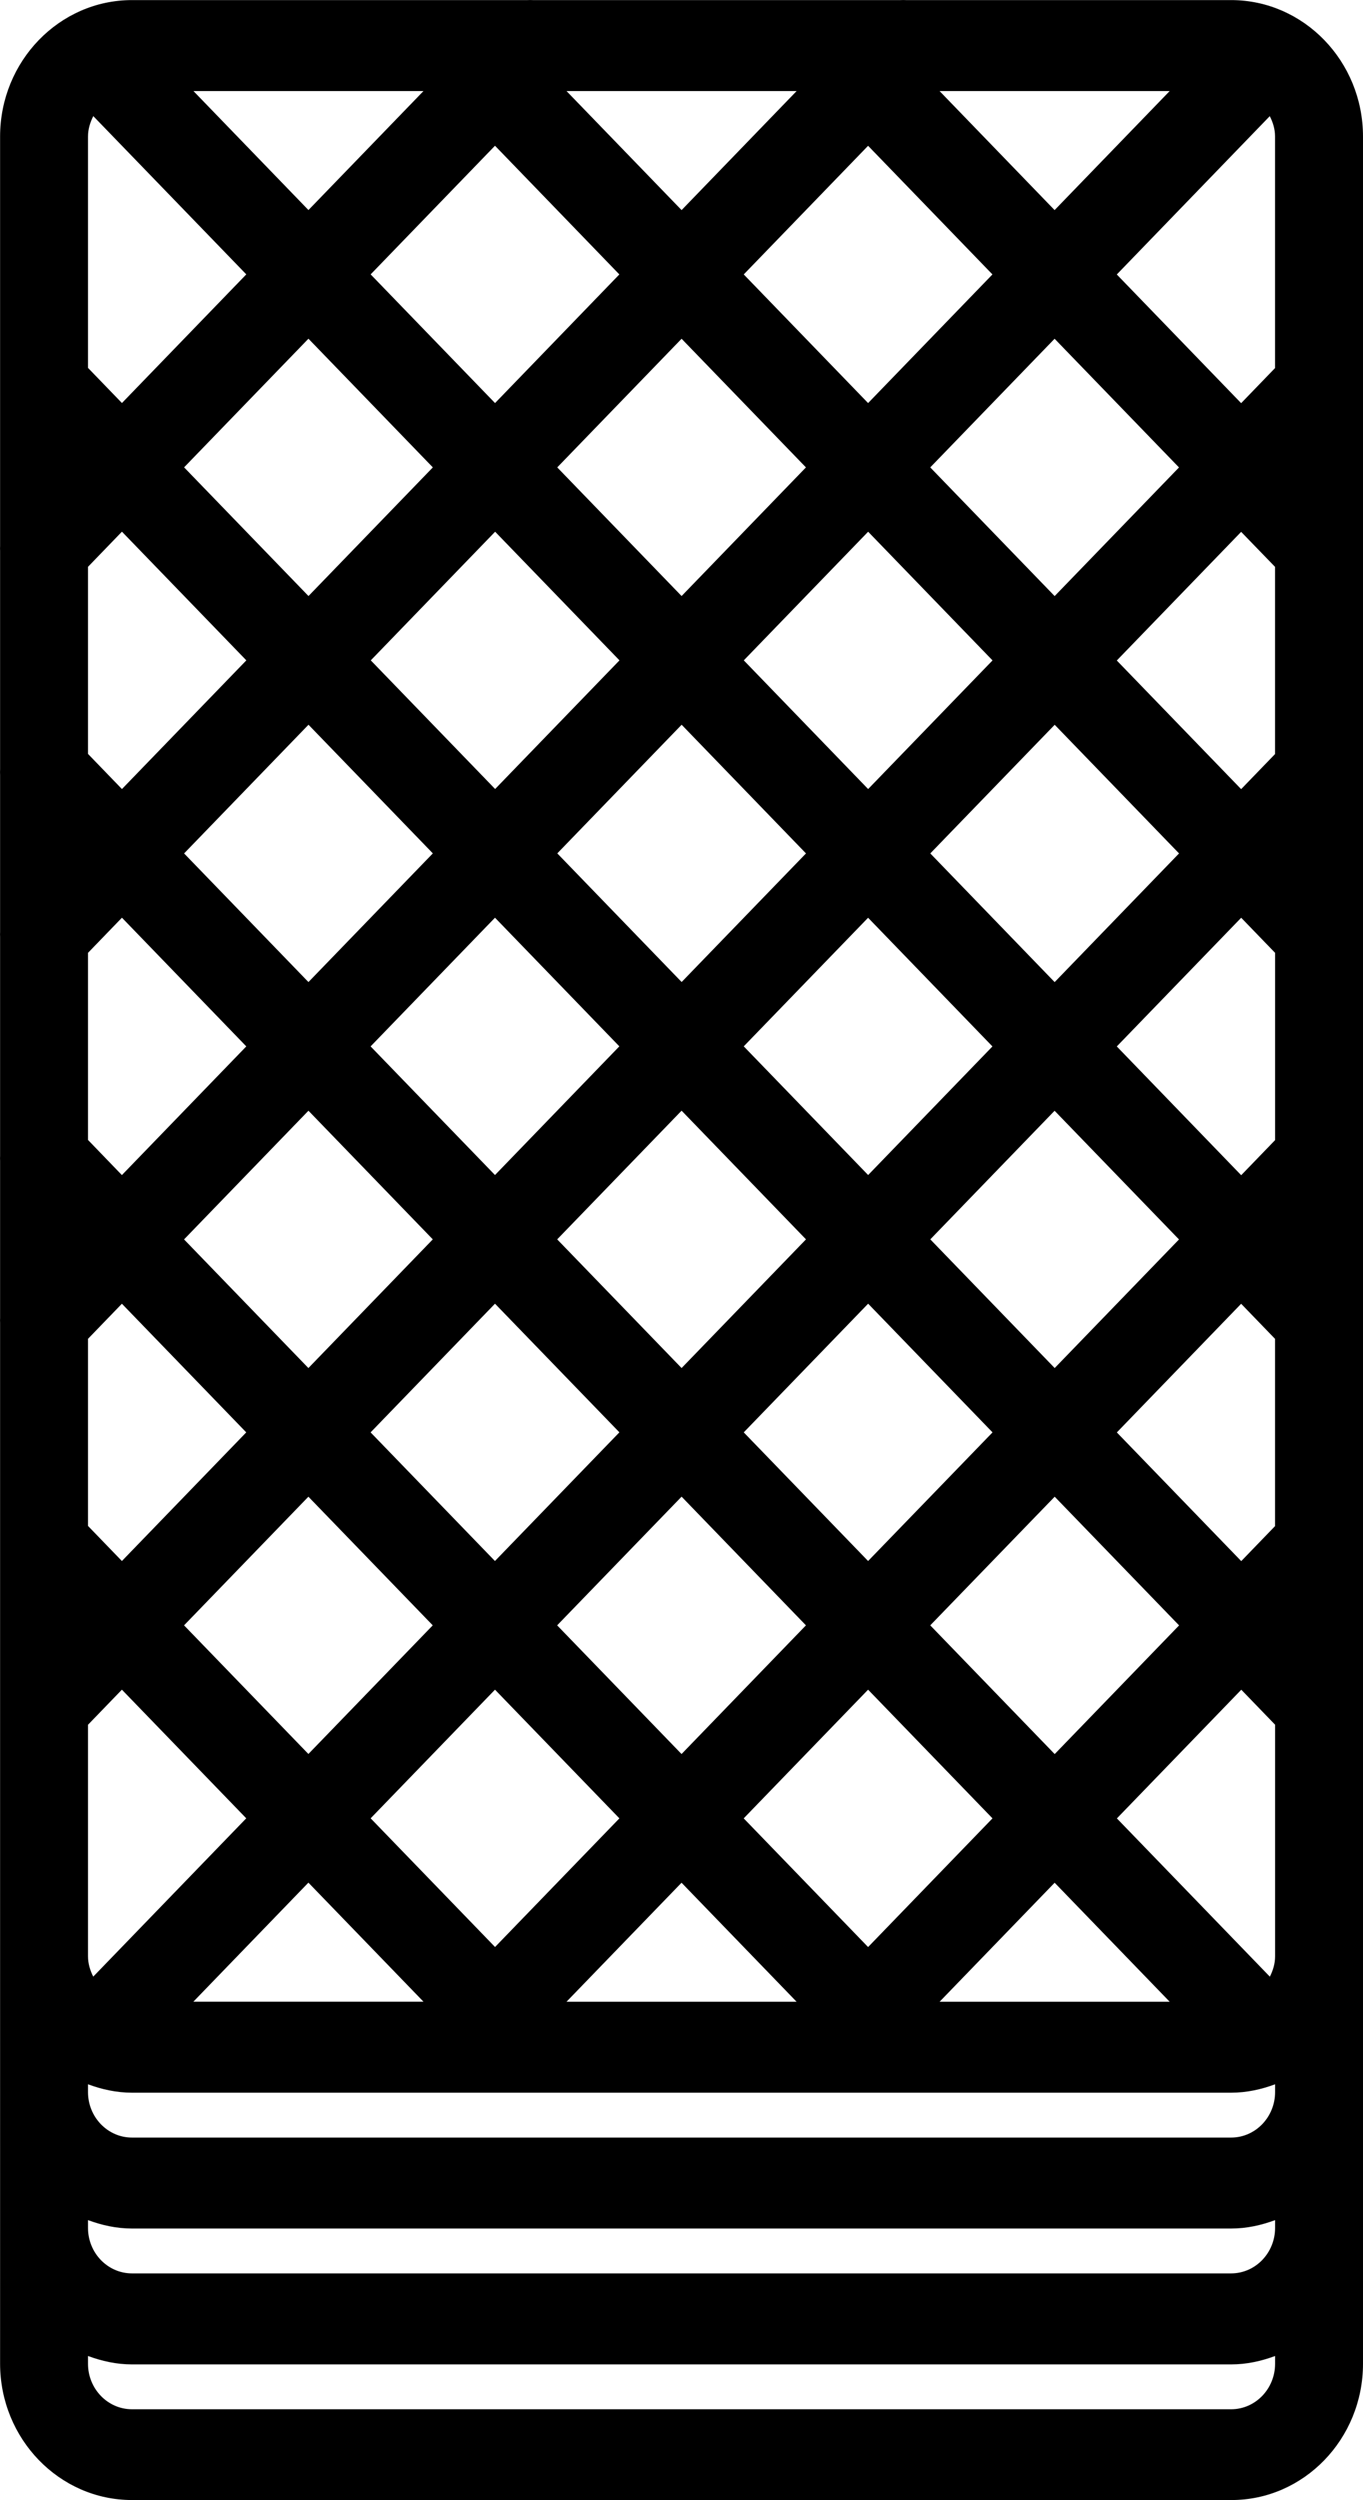 <?xml version="1.0" encoding="UTF-8" standalone="no"?>
<svg
   version="1.1"
   x="0px"
   y="0px"
   viewBox="0 0 30 55"
   enable-background="new 0 0 64 64"
   xml:space="preserve"
   id="svg6"
   width="30"
   height="55"
   xmlns="http://www.w3.org/2000/svg"
   xmlns:svg="http://www.w3.org/2000/svg"
   xmlns:rdf="http://www.w3.org/1999/02/22-rdf-syntax-ns#"
   xmlns:cc="http://creativecommons.org/ns#"><defs
     id="defs6" /><path
     d="m 30,51.999 v -2.988 -2.989 -2.988 -5.496 c 0,-0.007 0,-0.013 0,-0.02 v -3.524 c 0,-0.007 0,-0.013 0,-0.02 V 20.569 c 0,-0.014 0,-0.027 0,-0.041 V 11.968 8.98 5.992 3.004 C 30,1.348 28.697,0.002 27.097,0.002 H 19.94 c -0.04,-0.002 -0.077,-0.002 -0.117,0 H 11.728 c -0.04,-0.002 -0.077,-0.002 -0.117,0 H 10.14 c -0.007,0 -0.013,0 -0.019,0 H 2.905 c -1.601,0 -2.903,1.347 -2.903,3.002 v 2.988 2.988 2.988 0.046 c -0.002,0.034 -0.002,0.065 0,0.1 v 4.813 c -0.002,0.041 -0.002,0.08 0,0.121 v 3.458 c -0.002,0.034 -0.002,0.065 0,0.1 v 4.825 c -0.002,0.034 -0.002,0.065 0,0.1 v 3.465 c -0.002,0.034 -0.002,0.065 0,0.1 v 4.849 c -9.6776123e-4,0.021 -9.6776123e-4,0.04 0,0.061 v 9.027 2.986 2.988 2.988 c 0,1.655 1.303,3.002 2.903,3.002 H 27.097 C 28.697,55.001 30,53.654 30,51.999 Z M 1.937,48.839 c 0.304,0.112 0.626,0.185 0.968,0.185 H 27.097 c 0.342,0 0.664,-0.072 0.968,-0.185 v 0.171 c 0,0.552 -0.434,1.001 -0.968,1.001 H 2.905 c -0.534,0 -0.968,-0.448 -0.968,-1.001 z m 22.646,-8.837 2.738,-2.831 0.744,0.77 v 5.094 c 0,0.164 -0.047,0.313 -0.115,0.449 z M 2.052,43.483 c -0.068,-0.137 -0.115,-0.285 -0.115,-0.449 v -5.092 l 0.746,-0.772 2.737,2.83 z m 1.999,-7.728 2.737,-2.83 2.737,2.83 -2.737,2.83 z m 19.163,-5.66 -2.738,-2.831 2.736,-2.829 2.738,2.831 z m 4.104,-1.414 0.746,0.772 V 33.572 l -0.744,0.77 -2.738,-2.831 z m -15.054,-1.417 2.738,-2.831 2.738,2.831 -2.738,2.831 z m 1.369,4.245 -2.739,2.831 -2.737,-2.83 2.738,-2.831 z m -2.738,-5.66 -2.738,-2.83 2.738,-2.831 2.737,2.83 z m 5.475,-2.831 2.737,-2.829 2.737,2.831 -2.736,2.829 z m 2.738,5.661 2.738,2.831 -2.739,2.83 -2.737,-2.83 z m 5.473,-5.659 2.738,-2.831 0.746,0.772 v 4.12 l -0.746,0.772 z m -1.368,-1.415 -2.737,-2.831 2.738,-2.83 2.737,2.83 z m -4.105,-4.247 -2.737,-2.831 2.737,-2.83 2.738,2.831 z m -1.368,1.416 -2.737,2.829 -2.737,-2.83 2.737,-2.83 z m -6.842,-1.417 -2.737,-2.83 2.737,-2.83 2.737,2.83 z M 9.527,18.773 6.789,21.604 4.052,18.774 6.79,15.943 Z m -4.106,4.246 -2.738,2.831 -0.746,-0.773 v -4.116 l 0.747,-0.773 z m 1.368,1.415 2.737,2.83 -2.738,2.831 -2.737,-2.83 z m -1.369,7.076 -2.737,2.83 -0.746,-0.772 v -4.116 l 0.746,-0.772 z m 5.475,5.66 2.738,2.831 -2.737,2.83 -2.738,-2.831 z m 1.368,-1.415 2.739,-2.831 2.737,2.831 -2.738,2.831 z m 6.844,1.415 2.738,2.831 -2.738,2.831 -2.738,-2.831 z m 1.368,-1.415 2.739,-2.83 2.738,2.831 -2.738,2.831 z m 7.589,-23.285 v 4.118 l -0.746,0.772 -2.737,-2.83 2.737,-2.83 z m -4.851,0.643 -2.738,-2.831 2.737,-2.83 2.738,2.831 z m -4.106,-4.246 -2.737,-2.83 2.737,-2.83 2.737,2.83 z m -1.368,1.415 -2.737,2.83 -2.737,-2.83 2.737,-2.83 z M 10.896,8.867 8.158,6.036 10.895,3.206 13.632,6.037 Z M 9.527,10.282 6.79,13.112 4.052,10.281 6.789,7.451 Z M 5.422,14.527 2.684,17.358 1.937,16.585 v -4.116 l 0.747,-0.773 z m 1.366,26.888 2.533,2.619 h -5.065 z m 5.681,2.62 2.532,-2.618 2.532,2.618 z m 8.212,0 2.532,-2.618 2.532,2.618 z M 28.064,3.004 V 5.992 8.097 L 27.318,8.869 24.581,6.038 27.948,2.555 c 0.069,0.135 0.116,0.284 0.116,0.448 z M 23.212,4.622 20.68,2.003 h 5.065 z m -8.21,0 -2.533,-2.619 h 5.065 z M 6.789,4.621 4.258,2.003 H 9.321 Z M 5.421,6.036 2.684,8.866 1.937,8.093 V 5.992 3.004 c 0,-0.164 0.048,-0.313 0.116,-0.45 z M 1.937,45.851 c 0.304,0.112 0.626,0.185 0.968,0.185 H 27.097 c 0.342,0 0.664,-0.072 0.968,-0.185 v 0.171 c 0,0.552 -0.434,1.001 -0.968,1.001 H 2.905 c -0.534,0 -0.968,-0.448 -0.968,-1.001 z m 0,6.148 v -0.171 c 0.304,0.112 0.626,0.185 0.968,0.185 H 27.097 c 0.342,0 0.664,-0.072 0.968,-0.185 v 0.171 c 0,0.552 -0.434,1.001 -0.968,1.001 H 2.905 c -0.534,0 -0.968,-0.449 -0.968,-1.001 z"
     id="path1"
     style="stroke-width:0.984" /></svg>
